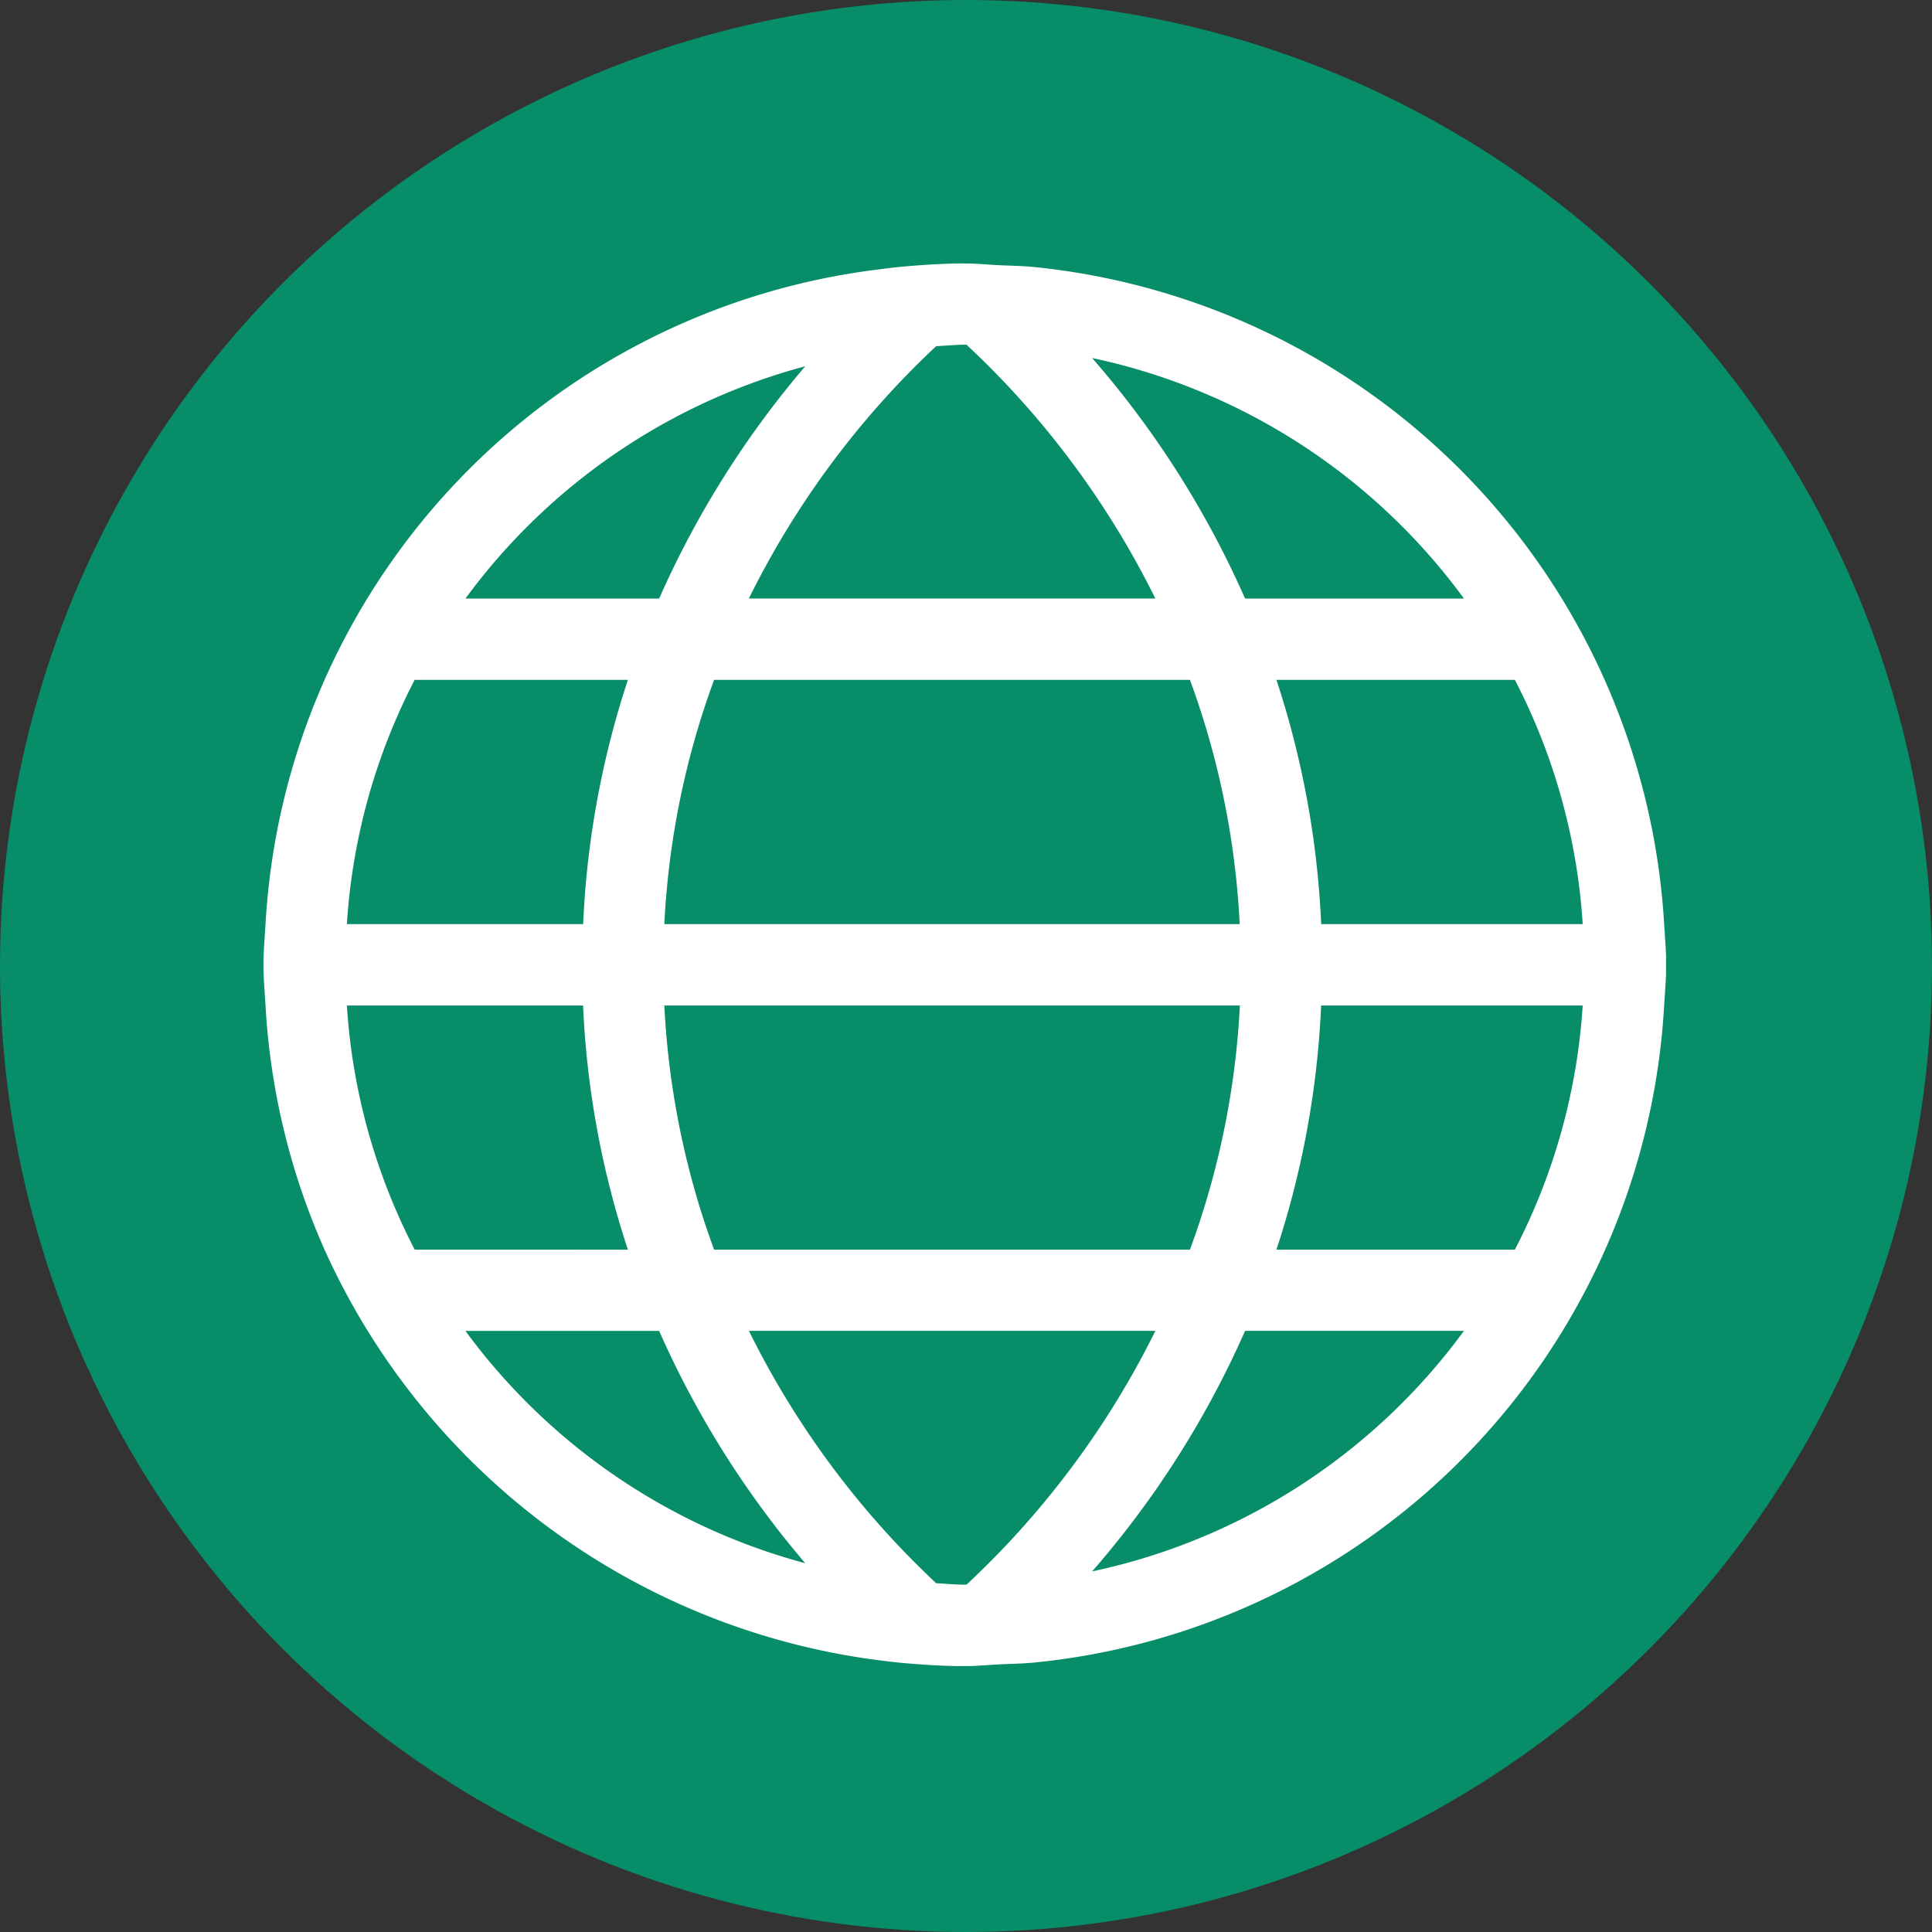 <svg xmlns="http://www.w3.org/2000/svg" xmlns:xlink="http://www.w3.org/1999/xlink" width="44" height="44" viewBox="0 0 44 44">
  <rect x="0" y="0" width="44" height="44" fill="#333333" stroke="none"/>
  <defs>
    <clipPath id="clip-path">
      <rect id="사각형_75" data-name="사각형 75" width="31.943" height="31.943" fill="none"/>
    </clipPath>
  </defs>
  <g id="그룹_125" data-name="그룹 125" transform="translate(-173 -2304)">
    <circle id="타원_6" data-name="타원 6" cx="22" cy="22" r="22" transform="translate(173 2304)" fill="#078d68"/>
    <g id="그룹_115" data-name="그룹 115" transform="translate(182.888 2300.388)">
      <g id="그룹_22" data-name="그룹 22" transform="translate(-3.888 9.612)" clip-path="url(#clip-path)">
        <path id="패스_65" data-name="패스 65" d="M31.9,15.046A15.988,15.988,0,0,0,17.527.079c-.252-.024-.51-.027-.765-.039S16.239,0,15.971,0c-.473,0-.939.031-1.4.071-.215.019-.428.048-.64.075A15.929,15.929,0,0,0,.047,15.046c-.017.308-.047.613-.047.925s.029.618.047.926A15.849,15.849,0,0,0,1.391,22.46,16.1,16.1,0,0,0,13.93,31.8c.213.027.426.055.64.074.463.041.928.071,1.4.071.267,0,.527-.027.791-.04s.513-.015.765-.039A15.944,15.944,0,0,0,31.9,16.9c.018-.308.047-.613.047-.926s-.029-.617-.047-.925M27.341,7.632H22.356a21.584,21.584,0,0,0-3.484-5.479,14.13,14.13,0,0,1,8.469,5.479M9.13,15.046a18.773,18.773,0,0,1,1.133-5.563H21.1a18.773,18.773,0,0,1,1.133,5.563ZM22.237,16.9A18.777,18.777,0,0,1,21.1,22.46H10.263A18.777,18.777,0,0,1,9.13,16.9ZM15.32,1.884c.217-.01.431-.033.651-.033l.041,0a20.033,20.033,0,0,1,4.3,5.779H11.055A20.009,20.009,0,0,1,15.32,1.884m-2.981.458a21.538,21.538,0,0,0-3.327,5.29H4.6a14.134,14.134,0,0,1,7.736-5.29M3.444,9.483H8.3a20.581,20.581,0,0,0-1.019,5.563H1.9A14,14,0,0,1,3.444,9.483m0,12.976A14,14,0,0,1,1.9,16.9H7.279A20.581,20.581,0,0,0,8.3,22.46ZM4.6,24.311H9.012a21.538,21.538,0,0,0,3.327,5.29A14.137,14.137,0,0,1,4.6,24.311M16.013,30.09l-.041,0c-.22,0-.434-.023-.651-.033a20.009,20.009,0,0,1-4.265-5.748h9.257a20.033,20.033,0,0,1-4.3,5.779m2.859-.3a21.584,21.584,0,0,0,3.484-5.479h4.985a14.134,14.134,0,0,1-8.469,5.479M28.5,22.46h-5.43A20.635,20.635,0,0,0,24.088,16.9h5.957A14.007,14.007,0,0,1,28.5,22.46m-4.411-7.414a20.635,20.635,0,0,0-1.019-5.563H28.5a14.007,14.007,0,0,1,1.545,5.563Z" transform="translate(0 0)" fill="#fff"/>
      </g>
    </g>
  </g>
</svg>
